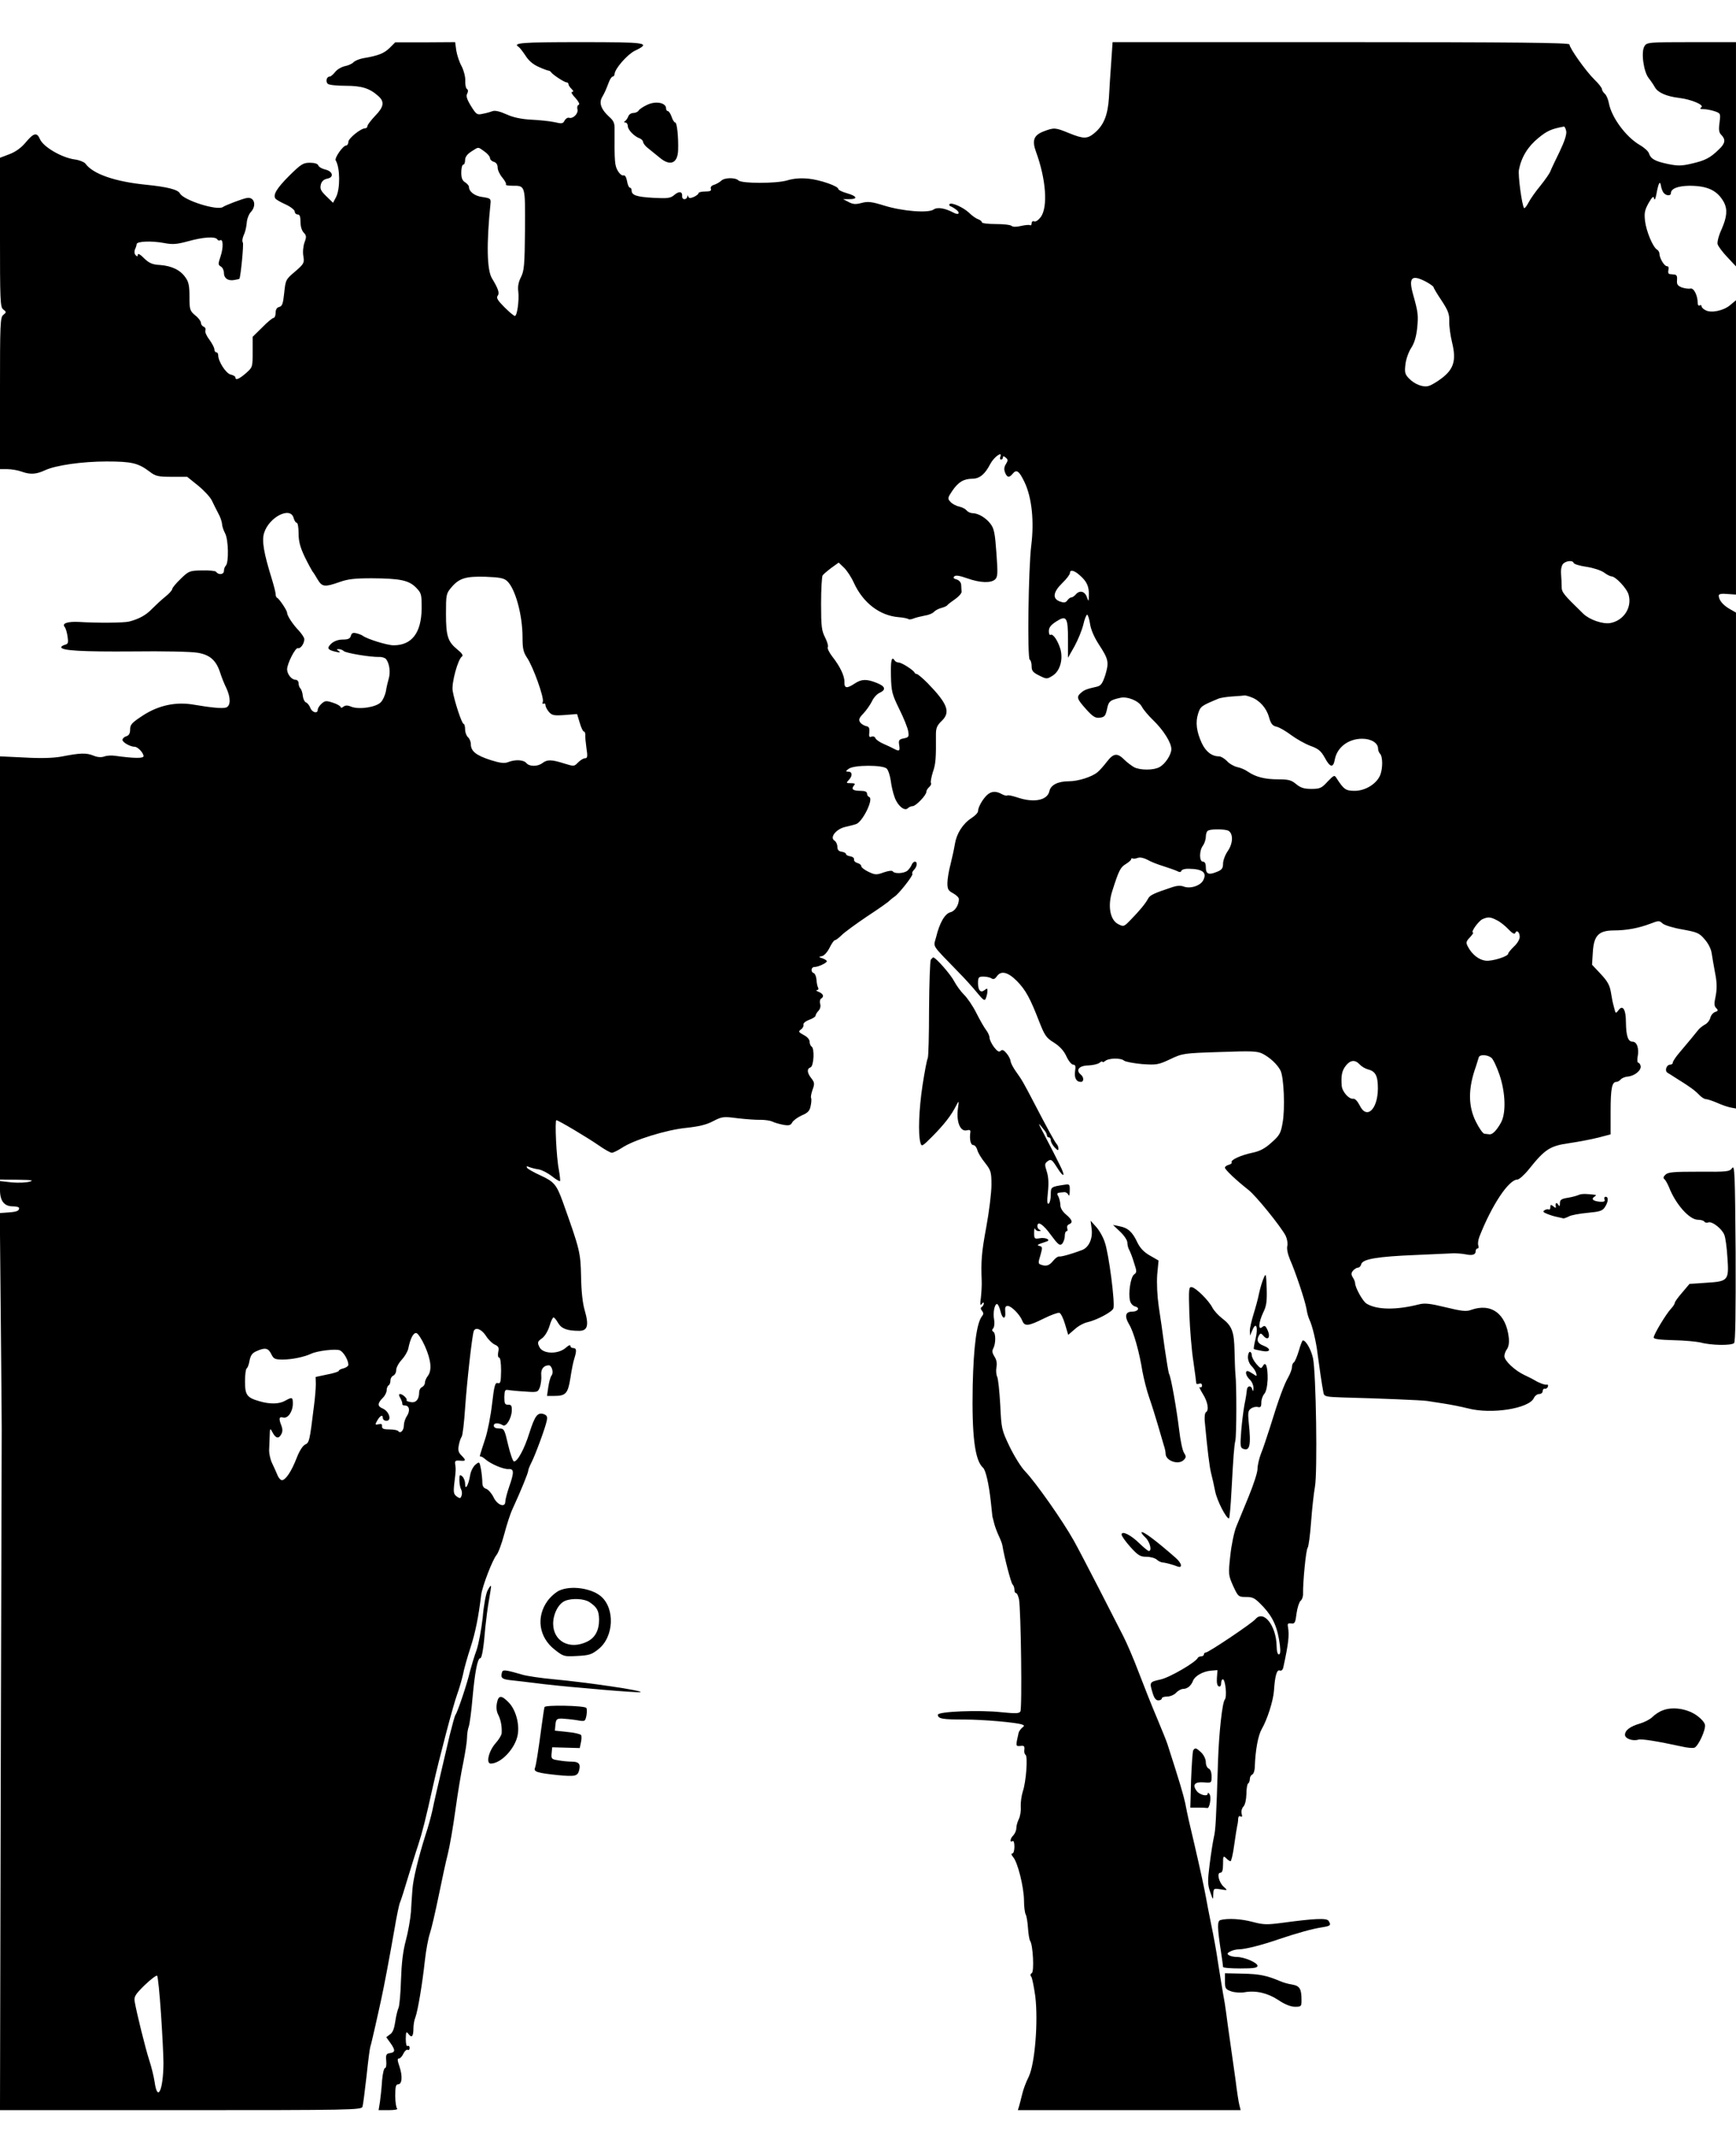 <?xml version="1.0" standalone="no"?>
<!DOCTYPE svg PUBLIC "-//W3C//DTD SVG 20010904//EN"
 "http://www.w3.org/TR/2001/REC-SVG-20010904/DTD/svg10.dtd">
<svg version="1.0" xmlns="http://www.w3.org/2000/svg"
 width="907pt" height="1117pt" viewBox="0 0 907 1117"
 preserveAspectRatio="xMidYMid meet">
<g transform="translate(0,1117) scale(0.1,-0.1)"
fill="#000000" stroke="none">
<path d="M2035 10919 c-29 -28 -59 -40 -137 -53 -21 -4 -44 -13 -52 -22 -8 -8
-29 -17 -46 -20 -17 -4 -39 -17 -49 -30 -10 -13 -23 -24 -29 -24 -16 0 -22
-27 -9 -38 7 -6 48 -10 93 -10 84 0 126 -13 172 -55 32 -29 27 -56 -18 -102
-21 -22 -39 -46 -40 -52 0 -7 -5 -13 -12 -13 -23 0 -88 -53 -88 -71 0 -11 -6
-19 -12 -19 -16 0 -62 -66 -54 -78 23 -38 24 -147 2 -191 l-16 -30 -35 34
c-29 28 -34 39 -29 60 4 18 15 28 34 32 37 7 29 39 -12 48 -16 4 -32 13 -35
21 -3 9 -20 14 -44 14 -35 0 -46 -7 -107 -67 -65 -65 -87 -100 -73 -120 3 -5
27 -19 54 -31 26 -12 47 -29 47 -37 0 -8 7 -15 15 -15 11 0 15 -11 15 -39 0
-24 7 -46 17 -56 14 -15 15 -22 4 -51 -7 -20 -10 -51 -6 -72 6 -35 3 -40 -43
-80 -49 -41 -50 -44 -57 -111 -6 -56 -10 -70 -26 -74 -13 -3 -19 -14 -19 -31
0 -14 -5 -26 -10 -26 -6 0 -33 -22 -60 -50 l-50 -49 0 -79 c0 -79 0 -80 -35
-111 -36 -31 -55 -39 -55 -22 0 5 -11 12 -25 15 -25 6 -65 69 -65 101 0 8 -4
15 -10 15 -5 0 -10 7 -10 16 0 8 -12 31 -26 50 -14 18 -24 40 -21 48 3 8 -1
17 -9 20 -8 3 -14 12 -14 20 0 8 -13 26 -30 39 -28 24 -30 30 -30 97 0 57 -4
78 -21 101 -27 39 -71 60 -132 65 -40 2 -57 9 -84 35 -19 20 -33 27 -33 19 0
-10 -3 -11 -11 -3 -7 7 -8 19 -4 30 5 10 9 23 9 28 1 15 77 18 142 6 47 -9 67
-7 127 9 78 22 142 26 152 10 4 -6 10 -8 15 -5 16 10 18 -37 3 -82 -14 -42
-14 -46 1 -55 9 -5 16 -20 16 -33 0 -29 23 -44 56 -37 13 2 24 5 25 6 7 15 23
179 18 189 -5 7 -2 24 4 38 7 13 14 41 16 63 1 21 11 48 22 59 31 34 18 80
-21 73 -21 -3 -113 -38 -125 -47 -29 -21 -206 35 -225 71 -10 20 -67 34 -175
45 -163 16 -280 56 -319 111 -7 8 -31 18 -54 21 -69 9 -166 66 -183 106 -16
37 -32 34 -74 -16 -23 -28 -53 -50 -85 -62 l-50 -19 0 -390 c0 -358 1 -390 17
-402 17 -13 17 -15 1 -28 -17 -12 -18 -44 -18 -410 l0 -396 39 0 c21 0 56 -6
77 -14 43 -15 74 -13 119 8 55 26 195 46 321 46 133 0 166 -8 227 -54 30 -23
43 -26 115 -26 l80 0 57 -46 c32 -26 64 -61 72 -78 8 -17 23 -47 33 -66 11
-19 19 -44 20 -55 0 -11 7 -33 16 -50 18 -33 20 -153 4 -169 -6 -6 -10 -18
-10 -28 0 -19 -29 -22 -41 -4 -4 5 -37 8 -74 7 -64 -1 -69 -3 -111 -44 -24
-23 -44 -47 -44 -53 0 -6 -16 -24 -36 -40 -20 -16 -50 -44 -68 -62 -32 -34
-68 -54 -121 -68 -29 -7 -168 -8 -262 -2 -58 3 -90 -7 -76 -25 6 -6 13 -29 16
-51 5 -32 3 -39 -13 -43 -11 -3 -20 -9 -20 -13 0 -18 110 -24 375 -22 155 2
306 -1 338 -7 65 -11 97 -40 118 -106 7 -22 21 -57 31 -77 24 -50 24 -95 -1
-103 -20 -6 -75 -1 -169 15 -92 16 -182 -3 -263 -55 -60 -39 -69 -49 -69 -74
0 -21 -6 -32 -20 -36 -11 -3 -20 -12 -20 -19 0 -13 41 -36 64 -36 16 0 46 -32
46 -49 0 -12 -48 -12 -149 2 -19 3 -45 1 -57 -4 -15 -5 -35 -4 -56 5 -37 15
-69 14 -166 -5 -44 -8 -108 -10 -194 -5 l-128 6 0 -1105 0 -1105 93 -1 c73 -1
86 -3 62 -10 -16 -5 -58 -7 -93 -4 l-62 7 0 -46 c0 -58 22 -86 67 -86 18 0 33
-4 33 -9 0 -15 -13 -20 -59 -23 l-42 -3 5 -540 c3 -297 5 -560 5 -585 0 -25
-2 -836 -5 -1802 l-4 -1758 944 0 c891 0 945 1 950 18 3 9 12 81 21 159 8 77
17 147 20 155 3 7 14 56 26 108 12 52 25 113 30 135 14 62 47 238 70 370 11
66 24 129 29 140 5 11 23 67 40 125 18 58 42 137 55 175 21 64 39 134 79 315
28 126 104 416 124 470 11 30 25 78 31 105 5 28 23 91 39 140 26 80 42 160 56
275 5 44 60 186 80 209 9 10 27 58 40 107 13 49 32 109 44 134 43 93 82 189
82 200 0 6 8 25 17 43 20 39 73 182 80 219 4 20 0 27 -16 33 -33 10 -46 -8
-75 -98 -26 -84 -63 -152 -81 -149 -5 0 -19 39 -30 86 -19 82 -21 86 -47 86
-18 0 -28 5 -28 15 0 15 24 16 47 2 17 -11 45 35 47 75 1 27 -3 33 -19 32 -17
0 -20 6 -20 40 1 35 4 40 20 37 11 -2 50 -6 87 -8 67 -5 68 -4 79 23 5 16 9
43 7 62 -3 32 12 51 39 52 16 0 27 -38 15 -53 -6 -7 -13 -33 -17 -59 l-7 -48
37 0 c61 0 72 12 85 92 6 40 15 87 21 104 13 42 11 54 -6 54 -8 0 -15 5 -15
12 0 6 -10 2 -22 -9 -40 -37 -123 -35 -140 3 -11 23 -10 28 14 45 15 11 31 38
39 64 7 25 17 45 21 45 4 0 15 -13 24 -29 18 -30 47 -41 110 -41 44 0 52 28
29 107 -11 37 -18 101 -19 178 -3 126 -6 138 -96 390 -32 88 -45 104 -115 136
-35 16 -67 34 -71 40 -5 9 -2 10 12 4 10 -4 33 -10 49 -12 17 -3 47 -19 68
-35 21 -17 40 -28 43 -26 2 3 -1 29 -6 59 -13 63 -22 259 -13 259 10 0 163
-91 222 -132 30 -21 60 -38 68 -38 7 0 31 12 53 26 61 41 233 94 336 104 64 7
105 16 140 35 47 24 53 25 129 15 44 -5 98 -9 120 -8 22 0 49 -4 60 -9 11 -6
37 -13 57 -17 30 -5 39 -3 47 12 5 10 28 27 50 37 33 14 42 24 47 52 4 19 4
36 2 39 -3 3 0 21 7 42 12 32 11 39 -6 61 -23 29 -24 50 -4 57 17 7 22 99 5
109 -5 3 -10 15 -10 25 0 12 -13 26 -31 35 -27 15 -29 18 -14 29 9 6 15 18 13
25 -2 8 11 18 29 25 18 6 33 16 34 21 0 6 7 18 16 27 9 10 12 25 8 36 -3 11
-1 23 5 27 17 10 12 25 -12 35 -13 5 -17 9 -10 9 7 1 10 6 7 12 -4 6 -8 25 -9
42 -1 17 -8 33 -14 35 -17 5 -15 32 3 32 19 0 65 21 65 30 0 4 -10 11 -22 15
-22 7 -22 8 -3 12 11 2 28 21 39 43 11 22 23 40 28 40 5 0 21 12 36 27 14 14
74 58 132 97 58 38 111 75 118 83 7 7 19 16 25 20 23 14 100 113 94 119 -3 4
0 13 8 21 17 17 20 43 5 43 -6 0 -14 -8 -17 -17 -4 -10 -14 -23 -22 -30 -19
-15 -67 -17 -76 -4 -3 6 -22 4 -48 -5 -38 -14 -45 -13 -79 3 -21 10 -38 23
-38 29 0 7 -9 14 -20 17 -11 3 -19 11 -18 18 2 8 -7 15 -19 17 -13 2 -23 7
-23 12 0 5 -10 10 -22 12 -16 2 -23 10 -23 26 0 13 -7 27 -15 32 -26 16 7 59
54 71 23 5 49 12 58 15 34 10 95 133 69 142 -6 2 -11 10 -11 18 0 9 -11 14
-33 14 -40 0 -51 8 -36 27 9 10 6 13 -15 13 -25 0 -26 1 -12 16 21 21 20 44
-1 44 -16 1 -16 2 1 15 27 21 179 21 199 1 8 -8 17 -36 21 -63 3 -26 12 -65
20 -86 15 -44 52 -75 69 -58 6 6 17 11 25 11 17 0 72 57 72 75 0 7 7 18 15 25
8 7 12 16 9 21 -3 5 2 31 10 57 15 43 17 71 16 197 0 33 6 47 30 70 48 46 31
90 -74 198 -26 26 -51 47 -56 47 -4 0 -10 3 -12 8 -6 13 -67 52 -82 52 -8 0
-18 5 -21 10 -16 26 -22 3 -20 -80 2 -82 6 -96 43 -172 23 -46 44 -98 47 -116
5 -29 3 -33 -23 -38 -25 -5 -28 -10 -24 -35 5 -31 1 -34 -26 -20 -9 5 -34 17
-55 26 -21 9 -41 23 -43 30 -3 8 -12 11 -21 8 -11 -5 -14 1 -11 23 2 22 -2 30
-17 32 -11 3 -25 11 -31 20 -9 13 -6 22 17 46 16 17 36 46 45 64 8 18 26 38
40 44 35 16 30 34 -16 52 -53 21 -79 20 -115 -4 -41 -27 -54 -25 -53 8 1 32
-23 82 -64 134 -16 21 -26 42 -23 48 4 6 -3 29 -14 51 -18 35 -21 57 -21 177
0 75 4 142 8 147 4 6 24 23 45 39 l39 28 27 -26 c16 -15 39 -50 52 -79 48
-105 135 -172 234 -180 25 -2 48 -7 51 -10 3 -3 16 -2 27 3 12 5 38 11 58 15
21 3 42 12 48 19 7 8 24 17 39 21 15 4 29 10 32 15 3 4 21 18 40 31 19 13 35
31 34 39 0 8 -2 25 -2 36 -1 13 -11 24 -24 28 -16 4 -19 9 -12 16 7 7 28 4 67
-10 67 -24 124 -26 146 -6 14 13 15 31 7 138 -7 100 -12 128 -30 151 -23 32
-65 57 -94 57 -11 0 -25 6 -31 14 -7 8 -25 18 -41 21 -15 3 -35 14 -44 24 -16
17 -15 21 9 57 32 47 59 63 105 64 38 0 66 23 94 77 18 35 64 69 53 39 -4 -9
-2 -16 3 -16 6 0 10 5 10 11 0 8 4 8 15 -1 12 -10 12 -15 1 -33 -10 -15 -11
-29 -5 -44 10 -27 22 -29 39 -8 21 26 34 17 63 -43 38 -80 51 -203 35 -331
-15 -120 -21 -588 -8 -596 6 -3 10 -19 10 -35 0 -23 7 -32 40 -48 38 -19 40
-19 69 -1 38 23 56 82 42 137 -13 45 -39 84 -52 77 -5 -4 -9 5 -9 19 0 19 10
32 38 50 54 35 62 23 62 -93 l0 -96 34 60 c18 33 39 84 46 113 6 28 16 52 20
52 4 0 11 -21 15 -47 4 -30 22 -71 46 -108 51 -78 54 -93 34 -160 -15 -45 -23
-56 -44 -61 -54 -12 -66 -17 -83 -32 -25 -22 -22 -31 26 -85 36 -40 49 -48 72
-45 25 3 30 9 38 45 8 41 16 47 70 59 37 8 95 -16 111 -45 8 -16 35 -48 60
-72 53 -51 95 -117 95 -151 0 -29 -32 -78 -62 -94 -30 -17 -99 -17 -132 -1
-14 8 -38 26 -52 40 -36 36 -56 34 -90 -10 -16 -21 -38 -46 -49 -55 -29 -25
-102 -48 -150 -48 -57 0 -95 -19 -102 -51 -10 -49 -82 -63 -169 -33 -25 8 -48
13 -51 10 -3 -3 -15 0 -27 6 -32 18 -55 17 -78 -3 -23 -21 -48 -64 -48 -85 0
-8 -15 -24 -34 -36 -46 -30 -78 -81 -87 -136 -4 -26 -15 -74 -23 -107 -9 -33
-16 -77 -16 -97 0 -32 5 -40 30 -53 16 -9 30 -22 30 -30 0 -31 -20 -63 -44
-69 -29 -7 -57 -55 -75 -130 -14 -55 -29 -32 116 -182 33 -33 77 -82 98 -108
34 -41 40 -45 46 -29 4 10 8 26 8 37 1 15 -2 16 -14 6 -21 -17 -35 -3 -35 36
0 30 3 34 28 34 15 0 34 -4 42 -9 10 -7 18 -4 28 10 22 32 58 23 105 -24 46
-47 69 -89 117 -213 28 -71 36 -84 77 -109 30 -19 52 -43 65 -72 11 -24 27
-43 35 -43 12 0 14 -8 10 -34 -5 -34 6 -56 30 -56 17 0 17 25 -1 39 -27 23 -8
46 40 47 24 1 51 7 59 14 8 7 15 9 15 5 0 -4 6 -2 14 4 19 16 82 17 99 2 8 -6
51 -14 94 -18 75 -5 84 -4 146 25 65 31 70 32 259 38 169 6 197 5 225 -9 40
-21 76 -55 93 -87 18 -34 25 -201 11 -275 -9 -53 -16 -65 -58 -102 -34 -31
-61 -45 -100 -53 -61 -13 -115 -38 -108 -50 3 -4 -4 -10 -15 -13 -11 -3 -20
-9 -20 -15 0 -10 59 -66 124 -117 40 -32 167 -189 193 -238 8 -17 12 -40 9
-53 -4 -15 2 -43 14 -72 29 -66 77 -209 86 -257 3 -22 11 -48 16 -58 14 -28
35 -115 42 -177 7 -54 23 -166 31 -205 4 -18 13 -20 102 -23 195 -5 409 -14
438 -18 17 -3 57 -9 90 -14 33 -5 89 -16 125 -25 122 -32 319 -1 344 54 5 11
17 21 28 21 10 0 18 7 18 15 0 8 5 14 11 13 6 -2 14 3 16 10 3 7 1 12 -4 11
-10 -3 -42 9 -63 22 -8 5 -33 18 -55 28 -51 24 -105 75 -105 99 0 10 6 27 14
37 8 12 12 34 9 59 -14 126 -92 183 -198 145 -24 -9 -50 -6 -132 14 -82 20
-110 23 -140 15 -118 -30 -219 -29 -273 4 -20 12 -60 84 -60 108 0 5 -5 19
-12 29 -9 15 -9 23 1 35 8 9 19 16 26 16 7 0 15 8 17 18 7 27 86 40 283 48 94
4 184 8 200 9 17 0 44 -2 60 -5 37 -8 55 -3 55 16 0 8 4 14 10 14 5 0 7 7 4
15 -4 9 -1 30 6 48 65 165 153 297 198 297 9 0 37 25 61 55 83 104 110 121
209 135 48 7 116 20 152 29 l65 17 0 119 c0 121 7 155 30 155 7 0 17 6 23 13
6 7 23 14 37 15 35 3 71 32 67 55 -2 9 -8 17 -12 17 -5 0 -7 13 -4 30 9 43 -3
80 -26 80 -24 0 -34 29 -35 102 0 67 -17 93 -39 62 -14 -18 -15 -18 -22 11
-10 38 -9 33 -18 86 -6 35 -19 57 -53 93 l-45 48 4 64 c5 88 30 114 107 115
70 0 132 12 193 35 44 17 48 17 65 1 11 -9 56 -23 104 -31 76 -14 87 -18 115
-51 19 -21 34 -51 37 -73 3 -20 11 -67 18 -104 10 -50 10 -81 3 -119 -9 -40
-8 -54 3 -64 11 -11 10 -15 -6 -20 -10 -3 -22 -17 -25 -30 -3 -13 -16 -30 -29
-36 -12 -7 -26 -18 -32 -25 -13 -17 -62 -76 -102 -123 -18 -21 -33 -44 -33
-50 0 -6 -6 -11 -14 -11 -19 0 -30 -32 -14 -42 7 -4 29 -18 49 -31 65 -40 94
-61 116 -84 12 -13 28 -23 36 -23 8 0 34 -9 58 -19 24 -11 56 -22 72 -25 l27
-5 0 1295 0 1295 -35 20 c-35 21 -55 46 -55 69 0 8 15 11 45 8 l45 -3 0 768 0
769 -30 -25 c-35 -30 -100 -43 -129 -27 -12 6 -21 15 -21 21 0 6 -4 7 -10 4
-5 -3 -10 2 -10 13 0 40 -21 80 -38 75 -10 -2 -30 1 -45 6 -22 9 -27 16 -25
38 2 19 -2 28 -12 29 -8 1 -20 2 -27 3 -6 0 -9 10 -6 21 3 13 0 20 -8 20 -14
0 -39 43 -39 66 0 7 -6 17 -13 21 -21 13 -55 93 -62 148 -5 43 -2 57 18 94 20
34 26 39 29 25 3 -12 7 -4 12 21 11 60 19 75 24 45 2 -14 9 -31 14 -37 13 -16
38 -17 38 -2 0 24 36 38 96 39 97 0 148 -25 182 -88 18 -36 15 -75 -13 -139
-15 -32 -24 -67 -21 -78 3 -11 26 -42 51 -68 l45 -48 0 585 0 586 -233 0
c-223 0 -233 -1 -245 -21 -19 -29 -5 -133 22 -167 12 -15 26 -36 32 -47 15
-28 60 -48 125 -56 67 -8 137 -38 117 -50 -9 -6 -5 -9 13 -9 14 0 40 -5 58
-11 31 -11 31 -12 25 -60 -5 -37 -3 -52 10 -64 23 -24 20 -44 -13 -75 -46 -45
-72 -58 -141 -74 -55 -13 -74 -13 -127 -2 -67 14 -89 27 -98 56 -3 10 -25 30
-48 43 -73 43 -147 144 -161 218 -4 21 -13 42 -21 49 -8 7 -15 18 -15 24 0 7
-18 30 -40 51 -44 43 -130 164 -130 183 0 9 -285 12 -1194 12 l-1193 0 -7
-102 c-4 -57 -10 -141 -12 -187 -6 -93 -27 -145 -76 -186 -37 -31 -57 -31
-133 0 -71 29 -77 30 -132 9 -52 -20 -62 -47 -40 -107 52 -142 63 -287 25
-340 -12 -16 -26 -26 -34 -23 -8 3 -14 -1 -14 -10 0 -8 -4 -13 -8 -10 -4 3
-26 1 -48 -4 -24 -6 -43 -5 -48 0 -6 6 -43 10 -83 10 -40 0 -73 4 -73 9 0 5
-8 12 -19 16 -10 3 -32 18 -48 34 -31 29 -92 56 -102 45 -3 -4 -1 -9 5 -11 6
-2 20 -10 30 -18 23 -17 13 -30 -13 -16 -45 24 -85 31 -105 17 -28 -20 -165
-9 -260 21 -65 20 -84 22 -117 13 -30 -8 -45 -7 -67 5 l-29 15 33 0 c46 0 40
16 -13 31 -25 7 -45 17 -45 22 0 15 -95 48 -156 54 -41 4 -79 1 -111 -9 -58
-17 -238 -17 -255 0 -16 16 -74 15 -90 -2 -8 -7 -24 -17 -37 -21 -14 -4 -20
-12 -17 -21 4 -10 -4 -14 -29 -14 -19 0 -35 -4 -35 -8 0 -5 -11 -14 -24 -20
-19 -8 -26 -8 -30 1 -3 9 -5 9 -5 0 -1 -7 -7 -13 -15 -13 -8 0 -13 7 -12 16 2
25 -17 27 -42 5 -19 -16 -34 -18 -110 -14 -88 5 -112 14 -112 39 0 8 -4 14 -9
14 -5 0 -12 16 -15 35 -4 21 -11 32 -19 29 -7 -2 -20 8 -29 24 -16 27 -18 45
-17 217 1 31 -5 45 -28 65 -42 38 -54 72 -38 101 15 26 21 40 37 82 6 15 14
27 19 27 5 0 9 6 10 13 1 28 67 103 106 122 87 42 66 45 -287 45 -305 0 -354
-4 -320 -25 6 -4 22 -25 36 -46 17 -27 40 -46 70 -59 24 -11 47 -19 51 -19 3
0 9 -3 12 -8 10 -14 70 -53 81 -53 5 0 10 -4 10 -9 0 -5 7 -17 16 -25 11 -11
12 -16 3 -16 -7 0 0 -14 17 -31 17 -19 24 -33 18 -36 -7 -2 -10 -13 -7 -24 6
-22 -24 -51 -44 -44 -7 2 -17 -4 -23 -14 -8 -17 -15 -18 -52 -9 -23 5 -78 11
-121 13 -55 3 -96 12 -131 28 -33 15 -59 21 -71 17 -11 -4 -34 -11 -52 -14
-30 -7 -34 -5 -62 40 -22 36 -27 53 -20 65 6 12 5 20 -1 24 -6 4 -10 23 -9 43
1 21 -8 54 -19 76 -12 21 -24 58 -28 82 l-6 44 -157 -1 -156 0 -30 -30z m6148
-434 c3 -17 -9 -54 -35 -108 -22 -45 -44 -91 -48 -102 -4 -11 -28 -45 -52 -75
-25 -30 -53 -70 -62 -88 -10 -19 -20 -31 -23 -29 -11 12 -33 173 -27 201 13
66 47 121 101 165 46 38 69 48 134 60 4 0 9 -10 12 -24z m-5652 -106 c16 -11
29 -27 29 -34 0 -8 9 -17 20 -20 13 -4 20 -15 20 -30 0 -13 11 -37 25 -53 13
-16 22 -32 18 -36 -3 -3 11 -6 33 -6 70 0 68 5 67 -229 -2 -185 -4 -214 -21
-248 -13 -25 -18 -51 -14 -76 5 -46 -6 -127 -18 -127 -5 0 -30 21 -55 46 -35
35 -43 49 -35 59 11 14 4 36 -30 92 -26 44 -29 179 -7 393 2 22 -2 25 -42 31
-41 5 -71 28 -71 54 0 5 -9 16 -20 23 -15 9 -20 23 -20 52 0 22 5 40 10 40 6
0 10 11 10 24 0 16 11 31 33 45 39 25 33 25 68 0z m4919 -680 c22 -12 40 -25
40 -29 0 -4 19 -36 42 -70 34 -52 41 -70 40 -109 -1 -25 6 -75 15 -111 22 -91
9 -137 -54 -185 -26 -20 -57 -38 -70 -41 -29 -8 -74 10 -103 41 -20 21 -22 32
-17 73 3 27 17 65 30 85 16 24 26 57 31 101 7 69 5 86 -21 178 -25 89 -8 106
67 67z m-5916 -1234 c4 -14 11 -25 16 -25 6 0 10 -25 10 -55 0 -42 8 -72 32
-123 18 -37 37 -71 41 -77 5 -5 17 -25 27 -42 23 -38 36 -40 113 -13 44 16 81
20 169 20 148 -1 193 -10 231 -48 29 -30 30 -34 30 -111 -2 -126 -51 -191
-147 -191 -32 0 -137 32 -161 50 -5 4 -21 10 -34 13 -17 4 -24 1 -28 -14 -4
-14 -14 -19 -42 -19 -24 0 -45 -8 -60 -21 -25 -24 -20 -33 24 -43 22 -5 26 -4
15 4 -13 8 -13 10 0 10 9 0 21 -5 26 -10 11 -11 140 -32 185 -31 15 1 31 -5
36 -11 18 -23 24 -69 14 -102 -5 -17 -12 -47 -15 -67 -4 -19 -15 -45 -26 -56
-24 -26 -112 -40 -154 -24 -21 9 -32 8 -42 0 -8 -6 -14 -7 -14 -2 0 5 -18 16
-40 23 -36 12 -42 11 -60 -5 -11 -10 -20 -24 -20 -32 0 -22 -30 -14 -39 11 -5
13 -16 26 -23 28 -7 3 -14 18 -16 34 -1 15 -7 33 -12 38 -6 6 -10 18 -10 28 0
10 -7 18 -16 18 -20 0 -43 28 -44 54 0 30 44 117 57 111 13 -4 33 24 33 47 0
8 -13 27 -28 44 -33 34 -62 79 -62 94 0 12 -41 73 -52 78 -5 2 -8 11 -8 20 0
8 -9 43 -19 76 -43 138 -54 202 -41 243 26 83 138 140 154 78z m6688 -235 c2
-6 31 -15 66 -20 34 -5 75 -18 91 -29 16 -12 34 -21 40 -21 22 0 81 -63 90
-96 19 -68 -27 -136 -97 -148 -39 -6 -106 17 -139 48 -105 102 -113 112 -114
141 0 16 -1 47 -3 68 -2 24 3 44 11 53 17 16 50 19 55 4z m-2581 -64 c37 -32
49 -58 48 -103 -1 -37 -1 -37 -11 -10 -11 30 -38 36 -58 12 -7 -8 -17 -15 -23
-15 -5 0 -15 -7 -21 -16 -9 -12 -17 -13 -39 -5 -40 15 -35 49 13 96 22 21 40
45 40 52 0 20 22 15 51 -11z m-2992 -30 c43 -39 81 -177 81 -294 0 -58 4 -77
23 -106 32 -46 91 -211 83 -231 -3 -9 -2 -13 4 -10 6 3 10 0 10 -8 0 -8 8 -23
18 -35 16 -18 26 -20 83 -16 l64 5 14 -46 c7 -25 17 -45 21 -45 5 0 8 -8 8
-17 -1 -10 2 -42 6 -70 7 -45 5 -53 -8 -53 -8 0 -24 -10 -36 -22 -20 -21 -21
-21 -73 -5 -66 21 -88 21 -113 2 -25 -19 -68 -19 -84 0 -14 17 -57 20 -95 5
-20 -8 -42 -5 -93 11 -74 24 -102 46 -102 82 0 14 -7 30 -15 37 -8 7 -15 25
-15 41 0 16 -4 29 -8 29 -9 0 -47 114 -57 172 -7 39 27 166 49 180 7 5 -1 17
-22 34 -52 42 -62 70 -62 188 0 99 1 106 27 137 41 49 75 60 179 57 75 -3 96
-7 113 -22z m3888 -607 c44 -16 80 -57 93 -104 10 -35 18 -45 39 -50 15 -3 49
-23 77 -44 27 -20 73 -46 100 -56 42 -15 55 -26 75 -61 28 -53 45 -56 53 -10
12 63 70 108 143 108 47 0 83 -22 83 -52 0 -9 5 -21 10 -26 15 -15 15 -77 1
-112 -19 -46 -78 -82 -133 -82 -47 0 -57 7 -95 66 -11 18 -14 16 -47 -18 -31
-34 -40 -38 -85 -38 -38 0 -56 6 -79 25 -25 21 -40 25 -94 25 -69 0 -117 12
-158 40 -14 10 -39 21 -56 24 -17 4 -42 18 -54 32 -13 13 -31 24 -41 24 -37 0
-69 24 -90 69 -28 60 -34 110 -19 155 12 37 16 40 105 77 11 5 45 10 75 12 30
2 58 4 62 5 4 1 19 -3 35 -9z m-118 -698 c25 -16 23 -66 -4 -105 -14 -20 -25
-50 -25 -66 0 -24 -6 -33 -32 -43 -43 -18 -58 -12 -58 24 0 19 -5 29 -15 29
-20 0 -20 58 0 84 8 11 15 32 15 47 0 15 6 30 13 32 21 9 91 7 106 -2z m-339
-185 c30 -10 63 -21 72 -26 11 -6 18 -5 20 2 3 7 20 12 39 11 71 -1 95 -19 77
-57 -13 -31 -68 -49 -103 -36 -15 6 -36 5 -57 -2 -100 -33 -120 -43 -129 -60
-13 -25 -44 -63 -91 -111 -36 -37 -37 -38 -66 -23 -43 22 -56 97 -30 175 33
104 42 122 69 138 16 10 29 21 29 26 0 4 3 6 8 4 4 -3 16 -1 27 3 12 4 31 0
50 -10 16 -10 55 -25 85 -34z m1741 -282 c17 -8 44 -30 60 -47 20 -21 32 -28
36 -19 7 18 23 4 23 -21 0 -12 -13 -35 -30 -50 -16 -16 -30 -32 -30 -37 0 -15
-84 -41 -118 -37 -35 4 -71 32 -92 72 -12 22 -11 28 10 50 13 14 20 25 16 25
-14 0 27 58 48 69 30 14 43 13 77 -5z m-29 -718 c9 -7 28 -47 42 -88 32 -94
35 -199 9 -249 -23 -42 -45 -64 -60 -63 -7 1 -19 2 -27 3 -8 0 -28 29 -45 63
-41 82 -41 174 0 288 6 19 13 41 15 48 4 16 44 15 66 -2z m-688 -35 c10 -11
29 -22 44 -26 39 -10 51 -34 51 -100 -1 -110 -59 -163 -95 -88 -12 23 -25 37
-35 35 -21 -3 -57 37 -59 68 -4 53 1 78 21 104 24 31 49 33 73 7z m-4566
-1416 c12 -20 34 -41 47 -47 20 -9 23 -16 18 -39 -3 -17 -1 -29 5 -29 6 0 10
-28 10 -69 -1 -58 -3 -68 -17 -64 -14 4 -19 -12 -30 -108 -7 -62 -23 -144 -36
-183 -31 -95 -31 -94 -24 -92 4 0 15 -6 25 -15 29 -25 95 -53 121 -51 29 2 30
-16 3 -93 -11 -32 -20 -67 -20 -77 0 -34 -43 -18 -62 24 -10 20 -27 39 -38 43
-14 4 -20 15 -20 33 0 15 -3 46 -7 69 -8 41 -8 41 -29 24 -12 -10 -25 -35 -28
-57 -9 -52 -26 -80 -26 -43 0 15 -7 32 -15 39 -13 11 -15 8 -15 -19 0 -18 4
-40 9 -49 5 -9 6 -25 2 -34 -5 -14 -8 -15 -25 -3 -16 12 -18 22 -12 72 8 65 8
70 4 98 -2 16 2 19 25 17 32 -3 34 1 7 28 -15 15 -18 27 -13 52 3 18 10 38 15
45 5 6 13 73 18 150 9 132 36 374 45 401 8 23 40 12 63 -23z m-318 -55 c32
-72 38 -126 15 -156 -8 -10 -15 -26 -15 -35 0 -9 -7 -19 -15 -23 -8 -3 -15
-15 -15 -26 0 -38 -17 -58 -45 -52 -14 2 -24 7 -21 9 7 7 -20 33 -34 33 -7 0
-7 -7 2 -22 7 -13 11 -26 10 -30 -1 -5 5 -8 13 -8 24 0 29 -27 11 -55 -9 -13
-16 -35 -16 -49 0 -26 -18 -45 -29 -30 -3 5 -24 9 -46 9 -31 0 -40 4 -39 16 1
12 -4 15 -18 11 -18 -4 -19 -2 -9 16 15 28 31 37 31 18 0 -9 8 -16 19 -16 29
0 15 49 -19 64 -29 12 -29 27 1 57 11 11 19 28 19 38 0 11 5 23 10 26 6 3 10
15 10 26 0 11 7 22 15 25 8 4 15 16 15 29 0 13 13 37 29 54 15 16 31 43 34 58
11 54 27 85 43 81 8 -2 28 -32 44 -68z m-802 -43 c12 -24 19 -27 60 -27 47 0
110 13 147 30 33 16 130 27 151 18 19 -9 44 -51 44 -75 0 -7 -11 -15 -25 -19
-14 -3 -25 -9 -25 -13 0 -4 -27 -13 -60 -19 l-61 -13 1 -37 c0 -20 -4 -73 -10
-117 -22 -179 -24 -190 -46 -199 -12 -6 -30 -33 -44 -70 -27 -70 -58 -116 -77
-116 -7 0 -18 12 -24 28 -6 15 -19 43 -28 62 -9 19 -15 49 -15 65 1 17 2 50 3
75 1 42 2 44 14 21 16 -32 33 -37 46 -12 8 13 8 28 1 46 -15 38 -12 48 10 42
24 -6 50 31 50 73 0 34 -4 35 -40 15 -31 -18 -79 -19 -134 -3 -66 19 -76 32
-76 104 0 35 4 65 9 68 5 3 12 22 15 42 6 27 14 39 39 49 43 19 59 15 75 -18z
m-577 -3442 c7 -104 13 -221 13 -260 -1 -141 -31 -205 -46 -99 -4 27 -16 78
-28 114 -21 65 -66 248 -76 305 -5 27 1 38 52 88 32 31 62 53 65 49 4 -4 13
-92 20 -197z"/>
<path d="M3380 10622 c-19 -9 -39 -22 -43 -29 -4 -7 -17 -13 -28 -13 -11 0
-23 -8 -26 -17 -4 -10 -11 -21 -17 -25 -7 -5 -7 -8 2 -8 6 0 12 -8 12 -18 0
-20 34 -55 63 -65 9 -4 17 -12 17 -19 1 -7 12 -22 27 -33 14 -11 40 -32 58
-47 56 -48 96 -32 98 39 2 68 -6 143 -15 143 -5 0 -14 14 -19 30 -6 17 -15 30
-20 30 -5 0 -9 6 -9 14 0 30 -55 40 -100 18z"/>
<path d="M4863 6158 c-4 -7 -8 -123 -9 -258 0 -135 -3 -251 -7 -257 -4 -6 -16
-69 -27 -140 -19 -126 -24 -255 -11 -301 6 -22 9 -20 64 35 60 61 97 108 122
158 16 30 16 30 9 -21 -7 -66 14 -115 47 -107 14 4 20 1 19 -8 -6 -38 1 -69
15 -69 8 0 17 -11 21 -25 3 -14 21 -44 40 -67 31 -40 34 -48 34 -116 0 -40
-12 -139 -27 -220 -25 -134 -28 -178 -24 -282 1 -19 -1 -57 -4 -85 -5 -37 -4
-46 4 -35 7 9 11 10 11 3 0 -6 -5 -15 -10 -18 -8 -5 -7 -11 1 -21 8 -10 8 -18
0 -27 -28 -35 -44 -155 -49 -362 -5 -262 11 -392 54 -430 14 -12 31 -86 41
-180 4 -38 8 -72 8 -75 1 -3 5 -18 9 -35 4 -16 15 -46 24 -65 9 -19 18 -42 19
-50 10 -62 45 -196 53 -204 6 -6 10 -18 10 -28 0 -10 4 -18 9 -18 5 0 11 -15
15 -32 10 -55 17 -572 7 -586 -6 -11 -26 -11 -97 -4 -116 13 -334 4 -334 -13
0 -21 25 -25 138 -25 101 0 269 -15 302 -26 13 -5 13 -7 0 -17 -8 -7 -16 -19
-18 -26 -16 -71 -16 -71 9 -69 19 3 23 -1 21 -19 -2 -12 1 -24 6 -27 13 -8 3
-142 -14 -191 -7 -22 -12 -58 -11 -80 2 -22 -3 -51 -10 -65 -7 -14 -13 -35
-13 -47 0 -12 -7 -28 -15 -37 -17 -16 -21 -41 -5 -31 6 4 10 -8 10 -29 0 -21
-5 -36 -12 -36 -6 0 -4 -7 5 -18 24 -26 56 -156 57 -225 0 -32 4 -66 9 -75 5
-9 10 -42 12 -72 2 -30 7 -60 11 -66 15 -20 22 -160 9 -168 -8 -5 -9 -12 -3
-19 5 -7 14 -53 21 -102 16 -133 -2 -352 -34 -420 -14 -27 -29 -68 -34 -90 -5
-22 -13 -50 -16 -62 l-7 -23 582 0 582 0 -7 28 c-4 15 -13 74 -20 132 -8 58
-21 150 -29 205 -8 55 -17 120 -20 145 -3 25 -10 69 -16 99 -5 30 -17 102 -26
160 -8 58 -25 149 -36 201 -11 52 -23 118 -28 145 -10 53 -24 119 -60 275 -27
113 -35 148 -48 215 -9 42 -30 113 -92 305 -4 14 -29 75 -54 135 -26 61 -69
169 -96 240 -27 72 -64 157 -81 190 -17 33 -75 146 -128 250 -54 105 -112 216
-130 248 -58 104 -198 303 -254 362 -22 22 -58 81 -82 130 -42 88 -43 93 -49
218 -4 71 -11 137 -16 147 -5 10 -7 32 -4 49 4 21 1 39 -10 56 -12 19 -14 30
-6 44 13 25 13 78 0 86 -8 5 -8 11 0 19 5 7 7 27 4 44 -7 35 2 82 15 82 5 0
13 -17 18 -37 10 -44 29 -46 25 -3 -2 22 1 30 13 30 19 0 64 -46 76 -77 12
-31 32 -29 112 11 38 19 75 32 82 30 8 -3 21 -30 30 -61 l16 -54 34 29 c18 17
48 33 67 37 48 11 128 53 135 72 10 25 -24 288 -45 346 -9 28 -30 64 -46 81
l-28 31 5 -39 c8 -52 -13 -100 -49 -114 -56 -21 -109 -36 -121 -34 -6 1 -20
-9 -31 -23 -20 -25 -37 -30 -65 -19 -13 4 -13 11 -1 49 11 39 11 44 -4 48 -18
4 -14 7 35 23 27 8 -5 24 -37 17 -25 -4 -27 -2 -27 29 0 18 2 27 5 21 2 -7 11
-13 20 -12 11 0 12 2 5 6 -7 2 -13 11 -13 19 0 30 30 11 71 -46 37 -50 46 -57
58 -46 7 8 14 26 14 40 0 14 4 26 9 26 6 0 7 7 4 15 -3 9 1 18 9 21 22 9 18
23 -15 51 -18 15 -30 34 -30 50 0 13 -5 33 -10 44 -11 19 -10 20 30 23 8 1 18
-5 22 -14 4 -9 7 0 7 21 1 34 -1 36 -26 32 -73 -11 -73 -11 -73 -53 0 -21 -5
-42 -11 -46 -8 -4 -9 13 -4 61 5 46 3 79 -6 107 -12 37 -11 42 5 54 17 12 22
9 48 -32 37 -59 47 -51 15 12 -22 45 -36 72 -97 189 -12 22 -14 31 -6 20 9
-11 20 -25 26 -32 5 -7 10 -17 10 -23 0 -5 5 -10 10 -10 6 0 10 -7 10 -15 0
-9 9 -25 20 -37 15 -16 20 -18 20 -7 0 8 -4 19 -9 24 -10 11 -49 82 -115 209
-60 115 -67 127 -98 170 -15 21 -28 46 -28 55 -1 9 -10 27 -21 40 -15 18 -23
21 -31 13 -8 -8 -17 -3 -35 20 -13 18 -23 39 -23 49 0 9 -8 27 -18 40 -10 13
-33 53 -51 89 -18 36 -47 79 -65 96 -17 17 -40 49 -51 70 -18 35 -96 124 -109
124 -2 0 -8 -6 -13 -12z"/>
<path d="M9050 5070 c-14 -19 -24 -20 -174 -19 -133 0 -161 -2 -175 -16 -11
-10 -12 -18 -5 -23 5 -4 16 -23 24 -42 35 -90 107 -170 151 -170 15 0 30 -4
34 -10 3 -5 12 -7 20 -4 19 8 72 -33 84 -65 6 -14 13 -66 16 -116 9 -122 5
-127 -110 -134 l-88 -6 -38 -45 c-22 -25 -39 -49 -39 -54 0 -6 -9 -19 -20 -31
-26 -28 -90 -134 -90 -150 0 -8 30 -12 103 -14 56 -1 120 -7 142 -12 53 -15
161 -17 175 -3 7 7 9 157 8 473 -3 411 -5 460 -18 441z"/>
<path d="M8249 4930 c-8 -4 -33 -11 -56 -15 -35 -5 -43 -11 -43 -28 0 -18 -2
-19 -10 -7 -9 14 -15 7 -11 -14 1 -5 -5 -4 -13 4 -13 10 -16 10 -16 -4 0 -10
-4 -15 -8 -12 -4 2 -14 1 -22 -4 -11 -7 -8 -11 15 -20 17 -7 41 -14 54 -16 13
-3 26 -6 30 -7 3 0 15 4 27 10 11 7 55 15 97 19 65 6 79 10 92 30 18 27 20 54
4 54 -6 0 -9 -6 -6 -14 4 -10 -2 -13 -23 -12 -36 3 -49 14 -30 26 8 6 11 10 5
10 -5 1 -24 3 -41 4 -17 2 -37 0 -45 -4z"/>
<path d="M5853 4737 c20 -19 37 -44 37 -56 0 -12 4 -29 10 -39 5 -9 17 -39 25
-67 15 -45 15 -50 0 -61 -18 -13 -31 -98 -21 -137 3 -14 15 -27 27 -30 27 -7
15 -27 -17 -27 -34 0 -40 -24 -15 -66 24 -39 53 -142 70 -247 7 -37 22 -98 35
-135 13 -37 33 -101 45 -142 12 -41 26 -89 31 -106 6 -17 10 -37 10 -46 0 -37
67 -60 94 -33 14 14 14 19 2 38 -8 12 -19 65 -25 117 -13 108 -43 280 -53 295
-3 6 -13 66 -23 135 -9 69 -23 166 -31 217 -8 56 -11 120 -8 166 l7 74 -45 26
c-32 18 -52 40 -66 69 -25 54 -49 76 -93 84 l-34 7 38 -36z"/>
<path d="M6602 4495 c-7 -16 -18 -52 -24 -80 -5 -27 -19 -77 -29 -109 -10 -33
-19 -71 -19 -85 l1 -26 13 30 c19 45 30 13 16 -46 -7 -28 -11 -52 -9 -54 2 -2
21 -6 42 -10 46 -9 51 11 7 28 -30 11 -37 30 -21 55 6 10 10 10 21 -3 27 -32
41 -5 19 36 -8 16 -13 18 -25 8 -22 -18 -18 26 6 77 17 34 20 58 18 126 -3 78
-4 81 -16 53z"/>
<path d="M6214 4307 c3 -79 12 -191 21 -247 8 -57 15 -108 15 -113 0 -5 7 -7
15 -3 9 3 15 0 15 -10 0 -8 -5 -12 -11 -8 -6 3 1 -12 15 -35 26 -41 34 -85 17
-96 -6 -3 -8 -22 -7 -43 14 -151 25 -243 34 -277 6 -22 15 -64 21 -94 10 -49
57 -140 72 -141 3 0 9 64 13 143 10 184 14 236 20 262 7 26 7 294 1 345 -2 19
-4 75 -5 124 -2 102 -13 132 -66 172 -19 15 -41 39 -49 54 -19 38 -86 104
-108 108 -16 3 -17 -7 -13 -141z"/>
<path d="M6786 4116 c-9 -30 -21 -58 -26 -61 -6 -3 -10 -15 -10 -25 0 -10 -9
-34 -19 -52 -21 -35 -51 -116 -96 -263 -16 -49 -36 -111 -47 -137 -10 -26 -18
-62 -18 -80 0 -18 -21 -82 -46 -143 -25 -60 -54 -132 -65 -158 -11 -27 -25
-94 -31 -150 -11 -100 -10 -103 15 -160 26 -56 28 -57 68 -57 37 0 46 -6 90
-52 51 -55 75 -110 86 -200 4 -33 2 -48 -6 -48 -6 0 -11 18 -11 43 -2 107 -68
192 -111 141 -17 -21 -245 -174 -259 -174 -5 0 -10 -4 -10 -10 0 -5 -6 -10
-14 -10 -8 0 -16 -4 -18 -8 -9 -22 -147 -103 -195 -113 -58 -13 -58 -14 -41
-70 8 -27 17 -39 30 -39 10 0 18 5 18 10 0 6 13 10 28 10 16 0 37 9 47 20 10
11 27 20 37 20 21 0 41 16 51 42 9 25 51 49 92 53 l36 3 -3 -40 c-2 -26 2 -43
10 -45 7 -3 12 4 12 16 0 12 4 21 9 21 13 0 23 -91 10 -106 -13 -16 -30 -172
-35 -314 -10 -318 -13 -368 -22 -405 -5 -22 -15 -85 -22 -141 -11 -87 -11
-106 3 -145 15 -43 15 -43 16 -12 1 31 2 32 39 26 37 -6 37 -6 16 13 -26 23
-38 74 -18 74 10 0 14 14 14 46 0 41 1 44 16 30 8 -9 19 -16 23 -16 4 0 13 37
19 83 6 45 14 91 16 102 3 11 5 28 5 38 1 11 6 15 13 11 8 -5 9 0 5 15 -3 12
1 27 9 36 9 9 15 35 16 65 0 27 4 53 9 56 5 3 9 14 9 24 0 10 6 20 13 23 6 2
13 21 13 43 3 84 17 161 36 194 29 50 60 147 64 200 5 78 15 112 30 106 9 -3
16 3 19 17 27 125 32 167 24 212 -3 16 1 19 17 17 19 -3 22 4 28 52 4 30 14
60 21 66 8 6 14 24 13 38 -1 60 15 228 24 239 5 6 13 67 18 135 5 68 14 150
20 183 14 74 6 596 -10 672 -10 45 -37 93 -53 93 -3 0 -13 -25 -21 -54z"/>
<path d="M6520 4082 c0 -16 9 -37 19 -46 10 -10 21 -26 24 -37 5 -17 3 -18
-16 -4 -12 8 -25 15 -29 15 -15 0 -8 -27 12 -45 11 -10 19 -30 19 -44 -1 -17
-3 -20 -6 -8 -6 25 -28 21 -29 -5 -1 -13 -6 -45 -12 -73 -5 -27 -13 -89 -17
-137 -6 -77 -5 -89 10 -94 35 -14 42 18 29 139 -5 49 -3 61 12 71 9 7 26 11
36 8 14 -3 18 1 18 24 0 15 7 35 15 44 10 11 16 39 18 76 1 67 -10 98 -25 70
-9 -15 -12 -14 -34 11 -13 15 -24 36 -24 46 0 9 -4 17 -10 17 -5 0 -10 -13
-10 -28z"/>
<path d="M5860 3156 c0 -8 21 -37 46 -65 40 -44 51 -51 84 -51 21 0 45 -7 54
-15 8 -8 23 -15 33 -15 10 -1 35 -7 56 -14 31 -12 37 -12 37 0 0 8 -12 25 -27
38 -105 92 -171 141 -179 134 -2 -3 7 -15 21 -28 23 -22 35 -70 17 -70 -4 0
-26 18 -48 39 -45 45 -94 69 -94 47z"/>
<path d="M2547 2863 c-8 -15 -20 -78 -25 -140 -7 -62 -21 -138 -32 -170 -12
-32 -27 -83 -35 -113 -14 -62 -64 -210 -75 -225 -4 -5 -17 -53 -30 -105 -69
-294 -82 -350 -91 -395 -6 -27 -21 -84 -35 -125 -38 -120 -65 -231 -69 -285
-2 -27 -6 -81 -8 -120 -3 -38 -15 -106 -27 -150 -15 -56 -22 -118 -25 -206 -2
-70 -8 -135 -13 -145 -5 -11 -13 -43 -17 -72 -5 -35 -13 -57 -27 -66 l-20 -15
21 -29 c27 -38 27 -50 -1 -54 -20 -3 -23 -8 -20 -41 2 -20 -1 -37 -6 -37 -6 0
-13 -30 -16 -67 -2 -38 -8 -87 -11 -110 l-7 -43 53 0 c30 0 50 4 44 8 -5 4
-10 34 -10 67 0 47 3 60 15 60 21 0 24 43 7 93 -11 32 -12 42 -2 42 6 0 17 12
23 26 7 14 17 22 22 19 6 -3 10 1 10 10 0 9 -4 13 -10 10 -6 -4 -10 11 -10 37
1 38 2 41 14 26 17 -23 26 -13 26 28 0 18 4 44 10 58 13 34 37 178 50 299 6
54 18 117 26 140 8 23 28 110 45 192 17 83 38 182 48 220 10 39 28 142 40 230
12 88 31 202 42 253 10 51 19 108 19 127 0 18 4 45 9 58 5 13 14 82 20 152 12
133 26 205 40 205 9 0 18 55 27 165 4 39 12 102 19 140 7 39 12 72 10 73 -2 2
-10 -9 -18 -25z"/>
<path d="M2923 2864 c-18 -8 -46 -32 -62 -54 -61 -84 -46 -190 37 -255 46 -36
49 -37 118 -33 61 3 75 7 110 35 82 64 88 214 13 277 -50 42 -155 57 -216 30z
m157 -61 c40 -27 49 -45 50 -91 0 -57 -21 -96 -64 -116 -90 -43 -175 2 -176
94 0 52 28 106 63 120 37 15 101 11 127 -7z"/>
<path d="M2626 2443 c-3 -3 -6 -14 -6 -24 0 -13 10 -19 43 -23 23 -2 103 -12
177 -21 147 -17 501 -47 507 -42 8 9 -281 51 -452 67 -67 6 -141 17 -165 24
-75 22 -97 26 -104 19z"/>
<path d="M2596 2275 c-4 -22 -2 -44 8 -62 13 -27 19 -59 17 -95 -1 -10 -15
-33 -32 -52 -36 -41 -51 -106 -25 -106 54 0 129 80 141 151 10 57 -11 131 -47
168 -39 40 -54 39 -62 -4z"/>
<path d="M2845 2255 c-2 -5 -8 -46 -14 -90 -19 -143 -30 -212 -36 -228 -8 -20
13 -26 117 -37 94 -9 106 -6 114 26 8 32 -2 44 -39 44 -18 0 -49 3 -70 7 -35
5 -38 8 -35 37 l3 31 72 -2 72 -2 6 29 c4 16 4 34 1 39 -4 5 -36 13 -72 16
l-65 7 3 32 c3 27 7 31 33 31 17 -1 51 -4 76 -8 46 -8 46 -8 53 24 3 18 3 36
-1 40 -13 12 -215 16 -218 4z"/>
<path d="M8685 2237 c-17 -6 -40 -22 -52 -34 -12 -12 -41 -27 -65 -34 -51 -15
-78 -35 -78 -59 0 -20 41 -34 70 -25 16 5 98 -8 227 -36 28 -7 58 -9 66 -6 20
8 59 92 55 119 -2 13 -21 34 -47 52 -51 34 -126 44 -176 23z"/>
<path d="M6234 2029 c-3 -6 -8 -76 -11 -155 l-4 -144 40 0 c23 0 44 -1 48 -2
12 -5 23 55 13 71 -5 9 -10 11 -10 4 0 -17 -42 -7 -58 14 -23 32 -11 48 36 45
42 -4 42 -3 42 31 0 22 -6 37 -15 41 -8 3 -15 18 -15 33 0 16 -10 37 -24 51
-27 25 -32 26 -42 11z"/>
<path d="M6377 1143 c-18 -5 -18 -35 4 -178 5 -33 9 -63 9 -67 0 -5 41 -8 90
-8 70 0 90 3 90 14 0 16 -69 46 -108 46 -15 0 -33 4 -41 9 -11 7 -10 11 7 20
11 6 32 11 46 11 31 0 119 22 211 54 93 31 170 53 223 61 44 7 48 11 33 34
-10 15 -74 12 -244 -11 -77 -10 -96 -10 -152 5 -60 16 -129 20 -168 10z"/>
<path d="M6400 823 c0 -38 3 -42 34 -53 19 -6 51 -8 70 -4 57 10 119 -4 175
-41 34 -23 65 -35 87 -35 32 0 34 2 34 33 0 61 -9 76 -49 83 -20 3 -49 11 -66
19 -67 28 -104 36 -193 38 l-92 2 0 -42z"/>
</g>
</svg>
